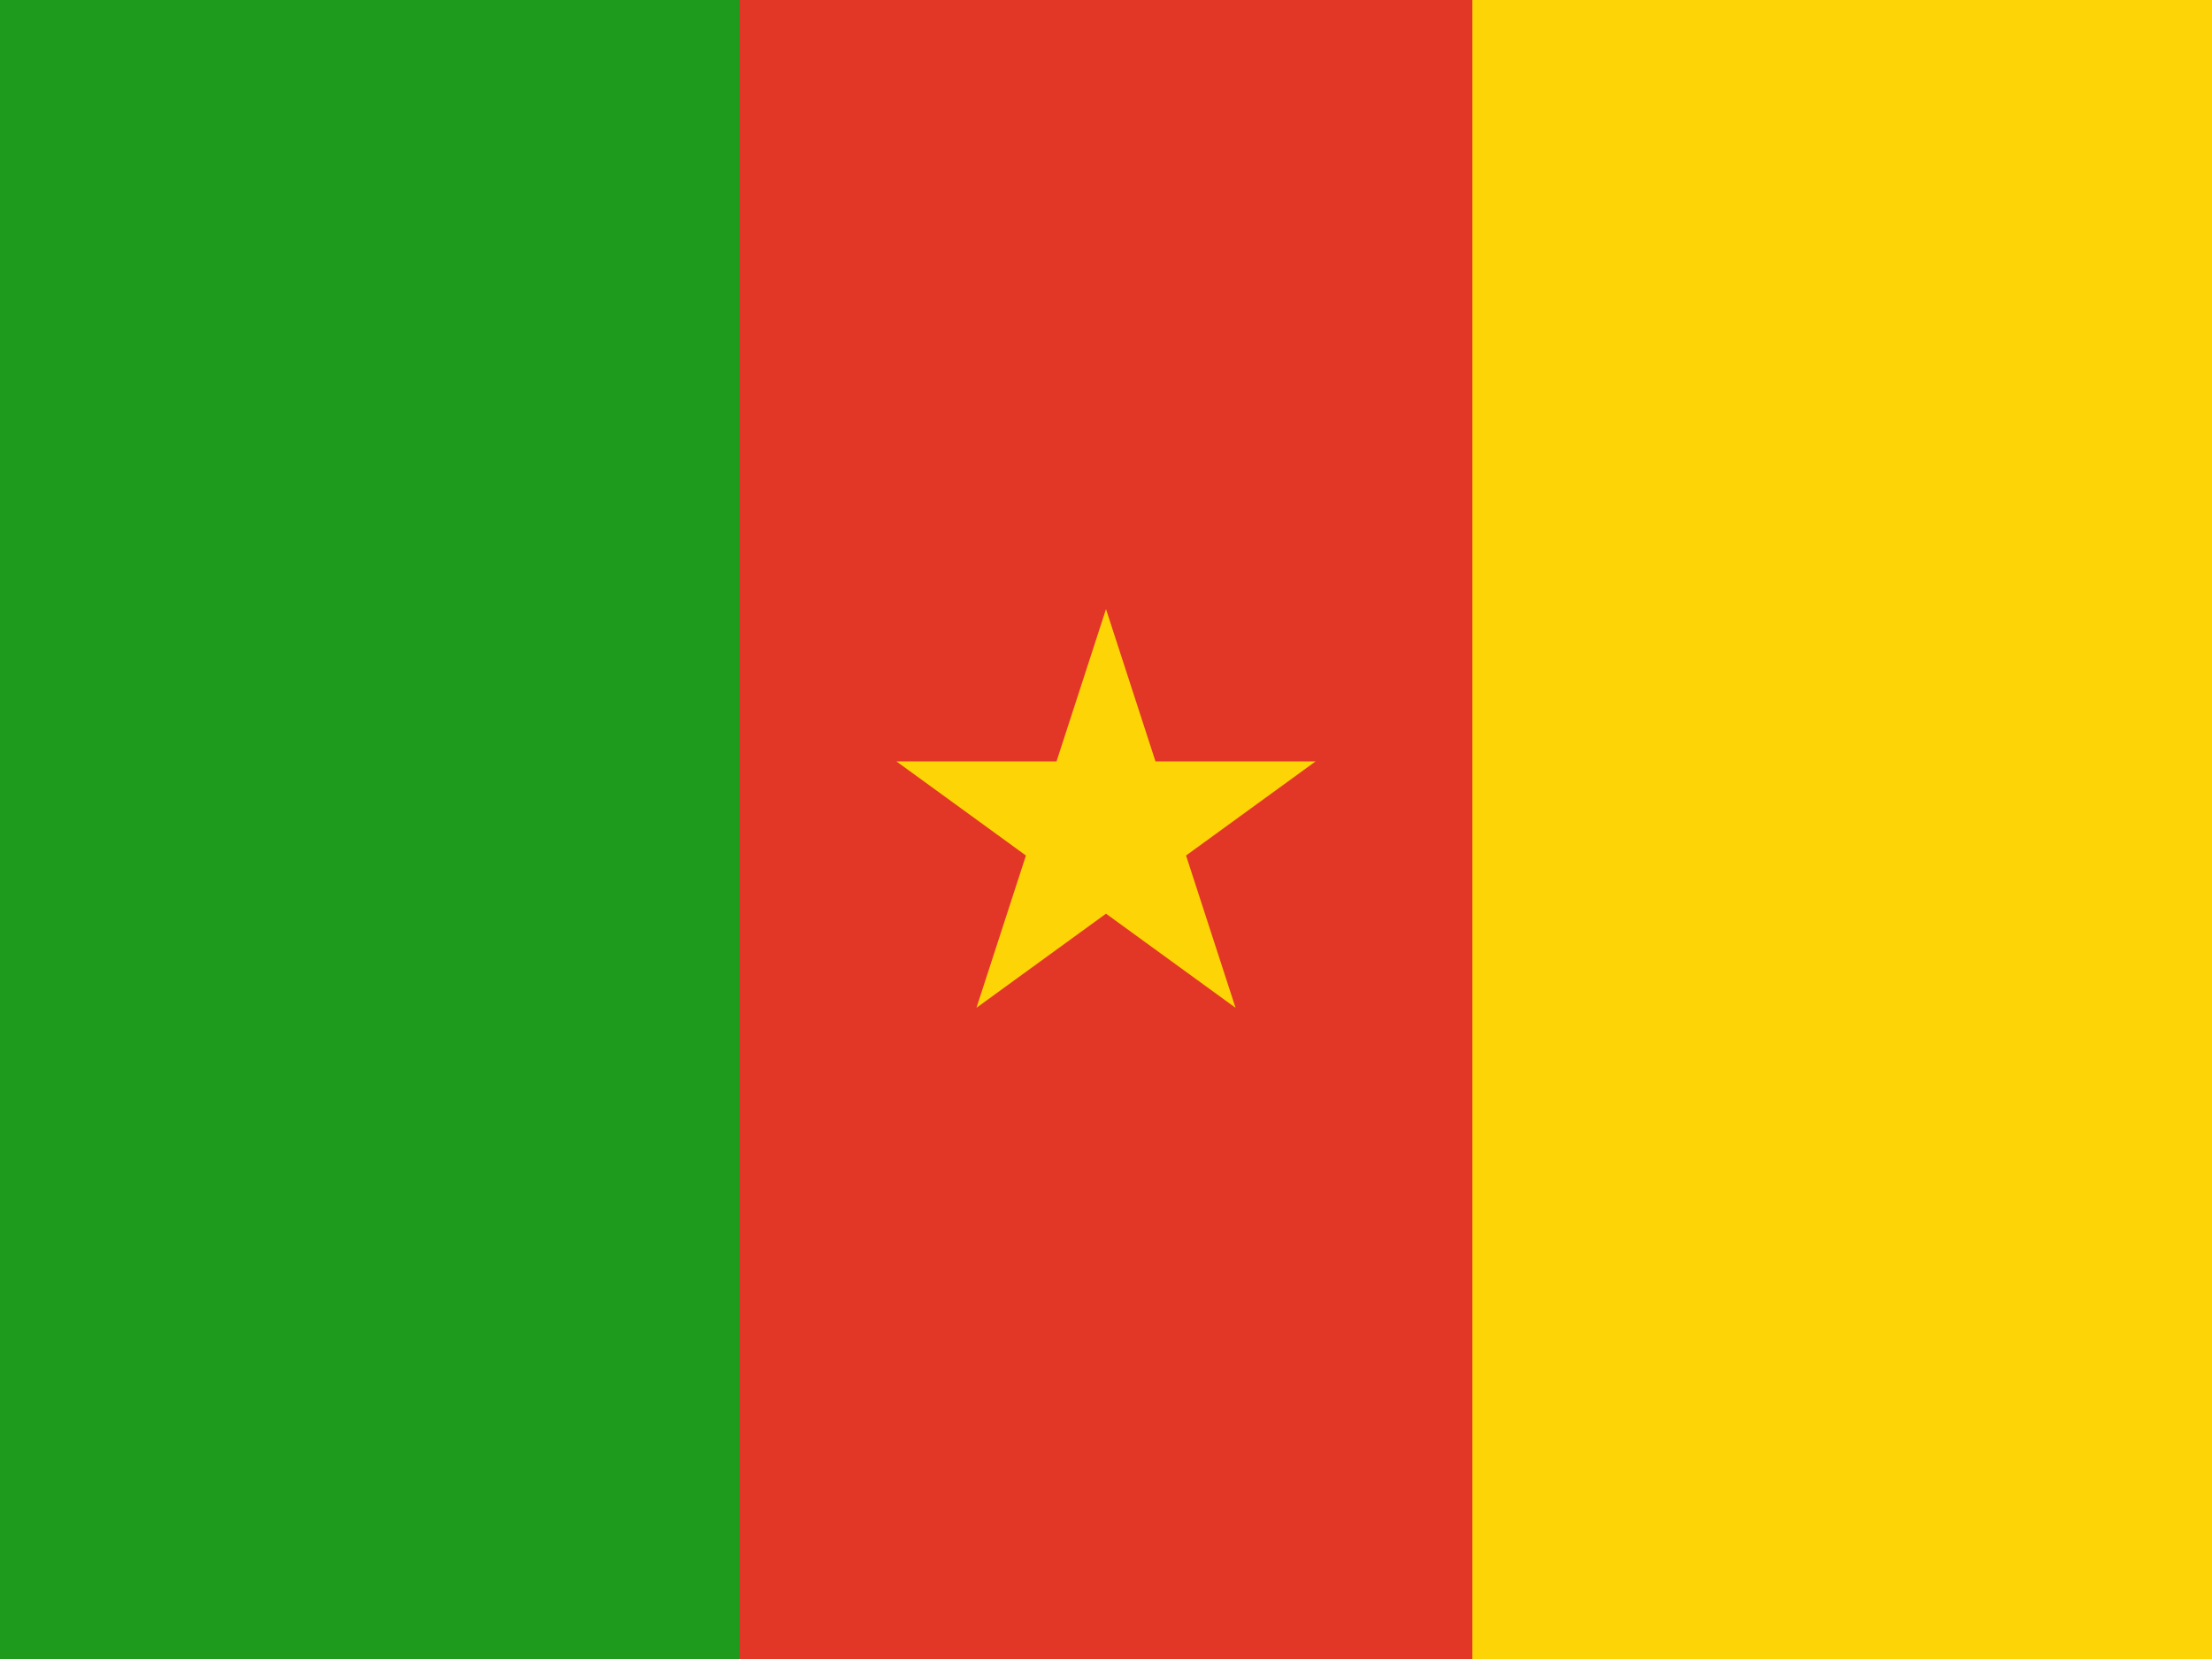 <svg width="160" height="120" viewBox="0 0 160 120" fill="none" xmlns="http://www.w3.org/2000/svg">
<path d="M0 0H160V120H0V0Z" fill="#E23726"/>
<path d="M0 0H53.5V120H0V0Z" fill="#1E9A1C"/>
<path d="M106.5 0H160V120H106.5V0Z" fill="#FDD406"/>
<path d="M80 66.089L70.63 72.896L74.209 61.882L64.84 55.074H76.421L80 44.06L83.579 55.074H95.16L85.79 61.882L89.369 72.896L80 66.089Z" fill="#FDD406"/>
</svg>
